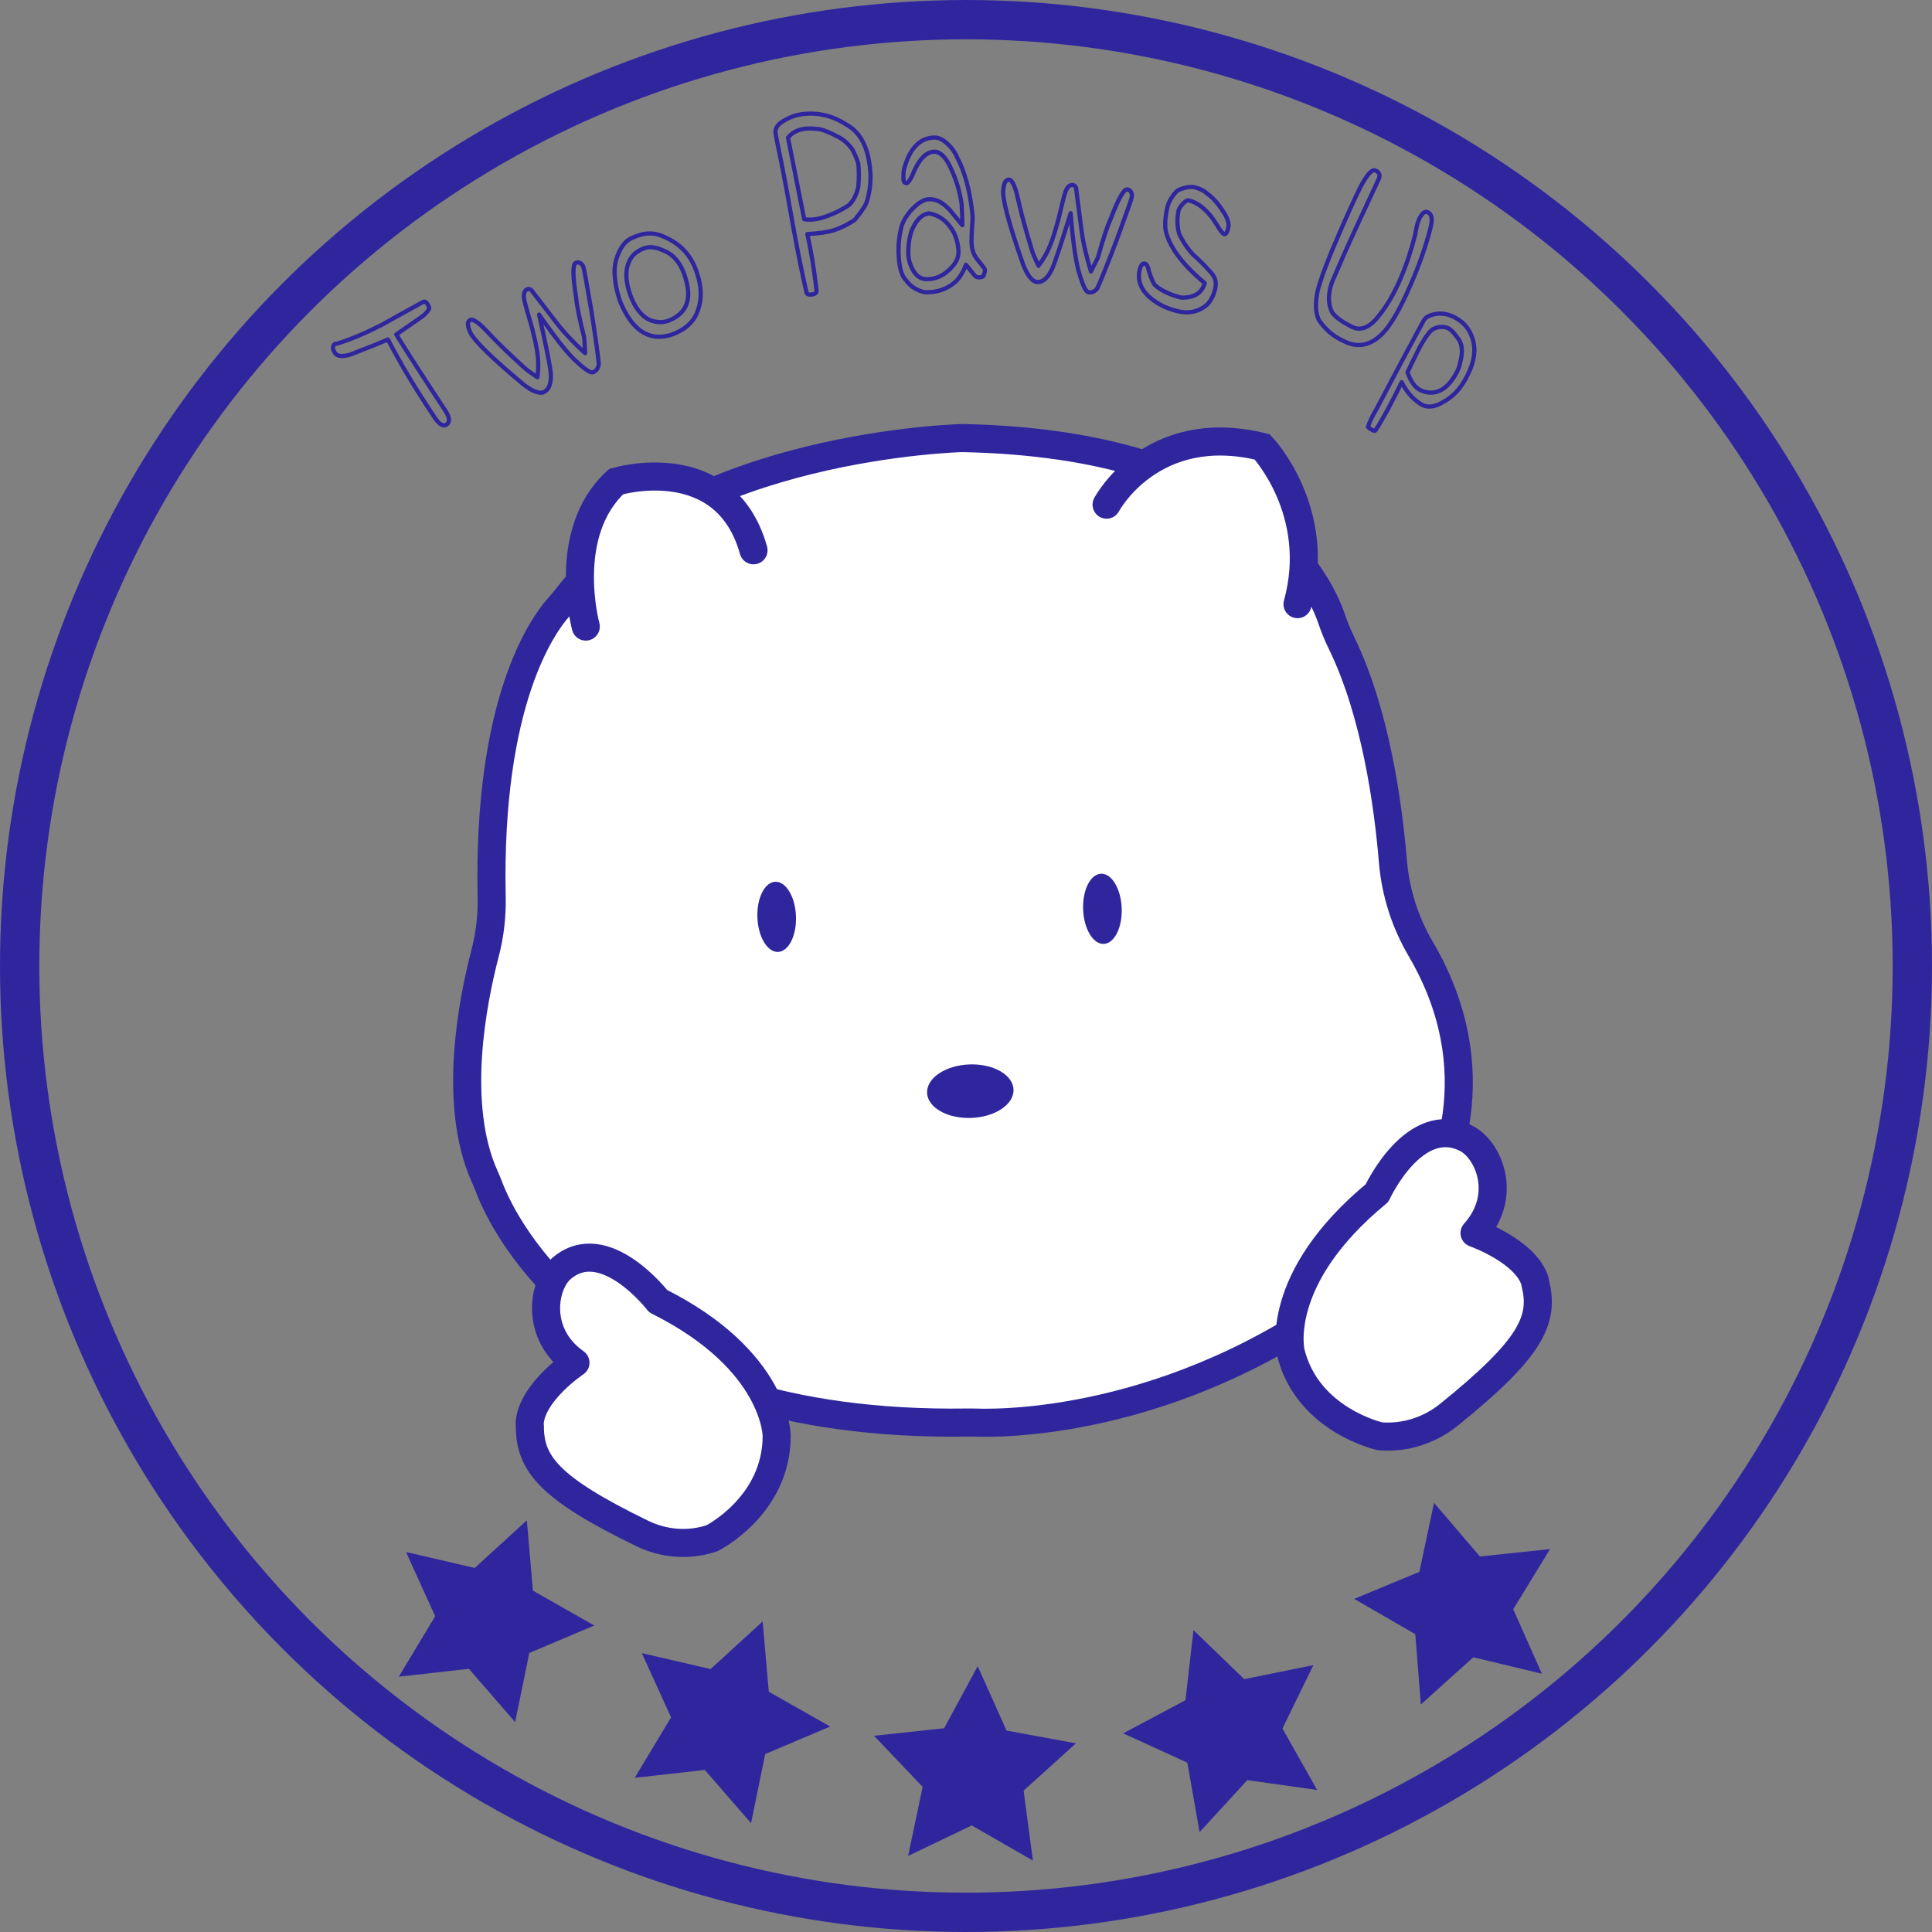 <?xml version="1.0" encoding="UTF-8"?><svg id="Layer_1" xmlns="http://www.w3.org/2000/svg" viewBox="0 0 344 344"><rect x="0" y="0" width="344" height="344" fill="#808080" stroke="none"/><circle cx="172" cy="172" r="168.5" style="fill:none; stroke:#2f269e; stroke-linecap:round; stroke-linejoin:round; stroke-width:7px;"/><polygon points="183.917 331.285 173.024 325.028 161.693 330.454 164.278 318.16 155.616 309.061 168.107 307.72 174.084 296.67 179.219 308.136 191.575 310.406 182.258 318.833 183.917 331.285" style="fill:#2f269e;"/><polygon points="234.525 318.711 222.084 316.962 213.591 326.219 211.41 313.847 199.981 308.63 211.074 302.732 212.504 290.251 221.541 298.978 233.853 296.481 228.346 307.773 234.525 318.711" style="fill:#2f269e;"/><polygon points="274.542 298.015 262.325 295.088 252.987 303.493 251.996 290.97 241.117 284.687 252.721 279.873 255.335 267.585 263.498 277.134 275.992 275.823 269.434 286.538 274.542 298.015" style="fill:#2f269e;"/><polygon points="133.728 324.627 125.49 315.142 113.006 316.55 119.482 305.785 114.284 294.347 126.524 297.179 135.795 288.702 136.885 301.217 147.812 307.415 136.246 312.319 133.728 324.627" style="fill:#2f269e;"/><polygon points="91.719 306.629 83.487 297.14 71.002 298.542 77.483 287.78 72.291 276.34 84.529 279.178 93.805 270.705 94.888 283.221 105.812 289.424 94.244 294.322 91.719 306.629" style="fill:#2f269e;"/><path d="M171.308,78s-49.109,1.151-70.131,28.077c-.562.72-1.146,1.424-1.752,2.108-2.824,3.185-12.616,16.777-11.882,51.472.072,3.394-.311,6.785-1.17,10.069-2.226,8.511-5.851,26.824-.096,39.709.303.677.588,1.362.854,2.054,2.502,6.511,19.392,42.762,85.073,41.801.577-.008,1.156-.004,1.733.015,5.176.17,37.621.115,69.876-25.738,3.192-2.558,5.968-5.605,8.145-9.069,5.754-9.158,13.683-27.92.997-49.554-2.788-4.755-4.484-10.075-4.941-15.568-.836-10.041-3.091-26.508-9.158-38.911-.667-1.364-1.247-2.768-1.734-4.206-2.385-7.039-14.317-31.245-65.812-32.26Z" style="fill:#fff; stroke:#2f269e; stroke-linecap:round; stroke-linejoin:round; stroke-width:5px;"/><ellipse cx="138.29" cy="163.248" rx="3.436" ry="6.252" transform="translate(-6.389 5.635) rotate(-2.282)" style="fill:#2f269e;"/><ellipse cx="196.286" cy="161.819" rx="3.436" ry="6.252" transform="translate(-6.287 7.943) rotate(-2.282)" style="fill:#2f269e;"/><ellipse cx="172.764" cy="194.291" rx="7.703" ry="4.766" transform="translate(-7.264 6.711) rotate(-2.18)" style="fill:#2f269e;"/><path d="M104.3,111.562s-4.578-16.677,5.422-25.823c0,0,19.392-5.812,24.445,12.241" style="fill:#fff; stroke:#2f269e; stroke-linecap:round; stroke-miterlimit:10; stroke-width:5px;"/><path d="M197.032,89.856s7.999-15.142,27.712-10.285c0,0,10.856,11.428,6.285,27.998" style="fill:#fff; stroke:#2f269e; stroke-linecap:round; stroke-miterlimit:10; stroke-width:5px;"/><path d="M138.29,255.657s0-13.432-21.108-23.986c0,0-9.595-12.473-17.27-5.757-3.184,2.786-4.797,11.513,2.55,16.722,0,0-7.823,5.205-8.162,10.843-.008.13.046.248.045.379-.044,6.849,3.621,11.196,19.972,19.165,3.827,1.865,8.241,2.243,12.288.921.057-.019.114-.038.172-.057,0,0,11.514-5.757,11.514-18.23Z" style="fill:#fff; stroke:#2f269e; stroke-linecap:round; stroke-linejoin:round; stroke-width:5px;"/><path d="M229.824,240.8s-3.227-13.045,15.358-28.365c0,0,6.604-14.418,15.897-9.739,3.855,1.941,7.566,10.029,1.466,16.852,0,0,9.077,3.175,10.771,8.569.039.125.014.252.046.379,1.689,6.641-.934,11.743-15.38,23.41-3.381,2.731-7.707,4.158-12.074,3.846-.061-.004-.123-.009-.186-.014,0,0-12.903-2.825-15.899-14.938Z" style="fill:#fff; stroke:#2f269e; stroke-linecap:round; stroke-linejoin:round; stroke-width:5px;"/><path d="M76.39,54.991c-.24.493-.674.99-1.368,1.47l-4.468,3.098c2.089,3.392,5.044,7.95,8.831,13.696.705,1.146.733,1.912.143,2.321-.657.456-1.421-.062-2.352-1.573-3.025-4.51-5.756-9.026-8.098-13.551-1.687.712-3.943,1.622-6.7,2.682-1.466.428-2.365.333-2.789-.355s-.407-1.222.078-1.558l.328-.03c2.369-.727,5.001-1.832,7.859-3.291l7.482-4.141c.271-.122.55.011.804.423s.326.69.25.807Z" style="fill:none; stroke:#2f269e; stroke-linecap:round; stroke-linejoin:round; stroke-width:.75px;"/><path d="M105.301,55.36c.7,4.448,1.143,7.629,1.319,9.424-.124,1.038-.645,1.306-.98,1.479-.41.21-1.314-.36-2.81-1.72-1.592-1.372-3.86-4.221-6.841-8.53,1.263,5.679,1.974,9.148,2.082,10.492.095,1.715-.311,2.838-1.167,3.278-.782.403-2.044-.043-3.688-1.327-5.645-4.704-8.817-7.82-9.492-9.296-.541-1.183-.55-1.908.008-2.196.335-.173,1.052.189,2.076,1.123.599.605,1.279,1.29,2.005,2.071.973,1.022,2.723,2.738,5.325,5.112.433.445,1.323,1.083,2.571,1.902.167-1.547.169-2.947-.005-4.135-.138-1.208-.516-2.839-1.037-4.884-.67-2.271-1.123-3.864-1.341-4.847-.16-.953.032-1.539.516-1.787.224-.115.477-.064.739.106l4.065,5.272c1.333,1.809,3.182,3.841,5.537,5.976l-.164-2.775c-.839-3.342-1.323-5.71-1.432-7.055-.623-3.877-.644-5.936-.086-6.223s1.104.102,1.352.643c.113.247.599,2.918,1.448,7.897Z" style="fill:none; stroke:#2f269e; stroke-linecap:round; stroke-linejoin:round; stroke-width:.75px;"/><path d="M124.298,55.153c-.67,2.131-2.342,3.662-4.996,4.526-3.812,1.084-6.795-.898-8.872-5.98-.626-1.798-.966-3.533-.998-5.272-.026-1.215.256-2.435.845-3.657.589-1.223,1.359-2.05,2.251-2.4,1.927-.929,3.697-1.039,5.292-.381,3.214,1.251,5.307,3.466,6.282,6.645.822,2.363.881,4.558.197,6.519ZM117.908,44.523c-1.254-.56-2.345-.659-3.277-.292-1.203.471-2.027,1.144-2.493,2.085-.827,1.551-.822,3.59.036,6.057.858,2.465,2.104,4.02,3.701,4.679,1.2.406,2.256.399,3.188.035,3.066-1.2,4.088-3.587,3.122-7.119-.75-2.915-2.164-4.698-4.276-5.445Z" style="fill:none; stroke:#2f269e; stroke-linecap:round; stroke-linejoin:round; stroke-width:.75px;"/><path d="M154.363,35.842c-.211.691-.916,1.778-2.192,3.327-1.277.833-2.498,1.436-3.664,1.813-1.164.375-2.765.588-4.754.688.614,2.732,1.183,6.135,1.652,10.101.003.385-.305.592-.839.663-.574.077-.882-.048-.955-.314-.668-2.835-1.471-6.813-2.41-11.93-1.028-5.879-1.803-9.97-2.285-12.279-.481-2.309-.77-3.704-.834-4.249-.103-.868.471-1.663,1.768-2.332.899-.506,1.857-.854,2.925-.997,2.832-.376,5.493.262,8.022,1.912,2.633,1.472,3.719,4.305,4.104,7.567.237,2.009.058,4.021-.538,6.032ZM151.823,26.689c-.751-1.06-1.641-1.88-2.655-2.352-1.599-.835-2.826-1.336-3.708-1.384-2.368-.291-4.101.215-5.151,1.569l2.883,14.518c.976.145,2.008.062,3.18-.258,1.808-.573,3.385-1.335,4.739-2.233.756-.652,1.338-1.723,1.705-3.206.142-1.619.139-3.054-.002-4.249-.207-.691-.555-1.528-.992-2.406Z" style="fill:none; stroke:#2f269e; stroke-linecap:round; stroke-linejoin:round; stroke-width:.75px;"/><path d="M175.137,49.093c-.08.168-.367.283-.821.295-.29.006-.499-.099-.709-.258l-1.615-1.988c-.431,1.16-.991,2.105-1.759,2.945-1.584,1.405-3.433,2.053-5.628,1.942-1.455-.349-2.548-1.09-3.271-2.113-.845-.801-1.295-2.543-1.349-5.116-.031-1.478.144-2.96.526-4.449.349-1.158,1.07-2.271,2.082-3.28,1.054-1.066,1.996-1.583,2.863-1.603.951-.022,1.91.339,2.837,1.138.38.32.675.641.93.909l2.124,2.577c.016-1.151-.05-2.353-.119-3.666-.294-2.184-.919-4.304-1.873-6.363-.912-2.059-1.926-3.076-3.044-3.049-1.488.035-2.823,1.491-3.961,4.421-.398.775-.721,1.167-.927,1.172-.29.007-.5-.152-.549-.535l-.016-.767c-.011-.492.059-1.096.253-1.704,1.046-3.365,2.791-5.05,5.231-5.109.786-.019,1.538.348,2.34,1.095.717.641,1.313,1.447,1.705,2.369,1.421,2.65,2.363,6.132,2.787,10.503.011.492-.015,1.26-.118,2.248-.059,1.097-.084,1.92-.074,2.413.022,1.041.291,2.019.846,2.826l1.361,1.72c.128.161.171.271.175.435.004.218-.072.549-.228.99ZM169.886,41.496c-1.119-2.054-2.632-3.222-4.541-3.506-1.238.194-2.209,1.202-2.96,2.918-.47,1.27-.687,2.699-.655,4.233.024,1.149.378,2.235,1.021,3.261.598.916,1.393,1.336,2.427,1.311,1.365-.032,2.637-.556,3.773-1.623,1.177-1.069,1.733-2.123,1.709-3.271-.024-1.15-.295-2.238-.774-3.323Z" style="fill:none; stroke:#2f269e; stroke-linecap:round; stroke-linejoin:round; stroke-width:.75px;"/><path d="M198.895,42.556c-1.589,4.18-2.776,7.138-3.507,8.768-.616.817-1.192.757-1.562.718-.453-.047-.944-1.033-1.551-3.021-.684-2.05-1.217-5.737-1.643-11.062-1.714,5.544-2.813,8.894-3.38,10.101-.763,1.516-1.662,2.249-2.608,2.15-.865-.09-1.721-1.169-2.492-3.174-2.503-7.135-3.677-11.547-3.526-13.182.121-1.309.469-1.931,1.086-1.868.371.038.805.744,1.219,2.107.213.848.457,1.808.691,2.877.328,1.409.977,3.842,2.03,7.307.15.621.596,1.657,1.257,3.047.903-1.227,1.594-2.421,2.029-3.53.476-1.106.955-2.708,1.517-4.74.544-2.31.942-3.916,1.238-4.877.333-.902.784-1.294,1.319-1.238.247.026.437.21.577.5l.876,6.746c.247,2.28.824,5.036,1.784,8.161l1.224-2.459c.928-3.314,1.679-5.601,2.247-6.808,1.375-3.653,2.368-5.42,2.986-5.356.617.063.891.697.837,1.296-.025.273-.925,2.821-2.647,7.537Z" style="fill:none; stroke:#2f269e; stroke-linecap:round; stroke-linejoin:round; stroke-width:.75px;"/><path d="M214.91,54.261c-1.502,1.266-3.235,1.634-5.251,1.149-1.211-.292-2.266-.714-3.136-1.205-2.912-1.657-4.13-3.692-3.615-6.092.195-.908.528-1.277.972-1.17.282.067.525.52.688,1.345.48,1.52.885,2.403,1.294,2.67,1.125.888,2.589,1.577,4.485,2.035,2.281.044,3.651-.804,4.16-2.59-3.887-3.239-6.168-6.26-6.881-9.071-.26-.961-.206-2.407.195-4.277.218-1.013.769-2.004,1.655-2.97.31-.262.822-.475,1.497-.65.715-.164,1.273-.197,1.636-.11,1.048.252,1.85.671,2.374,1.19,1.039.698,2.124,1.972,3.215,3.806.457.841.642,1.559.505,2.2-.183.853-.436,1.243-.759,1.165-.202-.05-.674-.612-1.327-1.724-1.513-2.443-3.163-3.85-4.978-4.287-.485-.118-1.64,1.12-1.789,1.815-.308,1.441-.26,2.8.093,4.119.665,1.452,1.508,2.667,2.507,3.749.755.631,1.845,1.68,3.179,3.18.722.791.993,1.699.764,2.767-.263,1.229-.774,2.229-1.482,2.956Z" style="fill:none; stroke:#2f269e; stroke-linecap:round; stroke-linejoin:round; stroke-width:.75px;"/><path d="M251.15,50.749c-1.81,4.178-3.463,7.046-4.959,8.608-2.119,2.16-4.371,2.63-6.814,1.437l-.452-.22c-1.69-.825-3.038-2.023-4.062-3.547-.794-1.531-.732-4.093.179-6.721.545-1.784,1.618-4.575,3.277-8.406,1.66-3.83,2.947-6.696,3.923-8.631,1.2-2.246,2.072-3.206,2.711-2.895.602.293.81.756.59,1.371-3.269,7.022-5.43,11.692-6.401,13.932l-1.918,4.426c-.814,2.194-.784,4.017-.028,5.53.595.833,1.802,1.723,3.569,2.585,1.578.77,3.208.059,4.828-2.105,1.367-1.683,2.6-3.795,3.742-6.429,1.056-2.438,1.93-5.085,2.637-7.873.19-1.173.384-2.043.643-2.64.518-1.193,1.077-1.644,1.641-1.369.639.311.831,1.128.518,2.482-.741,3.075-1.943,6.584-3.624,10.465Z" style="fill:none; stroke:#2f269e; stroke-linecap:round; stroke-linejoin:round; stroke-width:.75px;"/><path d="M256.941,71.595c-1.58.959-2.937,1.034-4.027.318-1.442-.948-2.535-2.245-3.34-3.867-1.736,3.561-3.259,6.423-4.667,8.589-.082.14-.347.095-.769-.182-.386-.255-.562-.371-.57-.44.285-.907.84-2.023,1.599-3.328,3.439-6.563,6.221-11.754,8.342-15.64.353-.606,1.121-1.004,2.337-1.171,1.215-.167,2.524.176,3.825,1.032,1.02.668,1.772,1.55,2.22,2.615,1.217,2.667.555,5.388-1.182,8.368-.949,1.629-2.206,2.865-3.767,3.707ZM259.996,64.522c.547-2.023.344-3.508-.584-4.503-.436-.672-.952-1.204-1.481-1.551-.89-.392-1.795-.341-2.686.103-.499.188-1.265,1.167-2.323,2.982-.082.14-.872,1.746-2.317,4.725.626,1.762,1.429,2.804,2.391,3.242,2.425,1.014,4.492.053,6.175-2.834.434-.745.71-1.465.824-2.163Z" style="fill:none; stroke:#2f269e; stroke-linecap:round; stroke-linejoin:round; stroke-width:.75px;"/></svg>